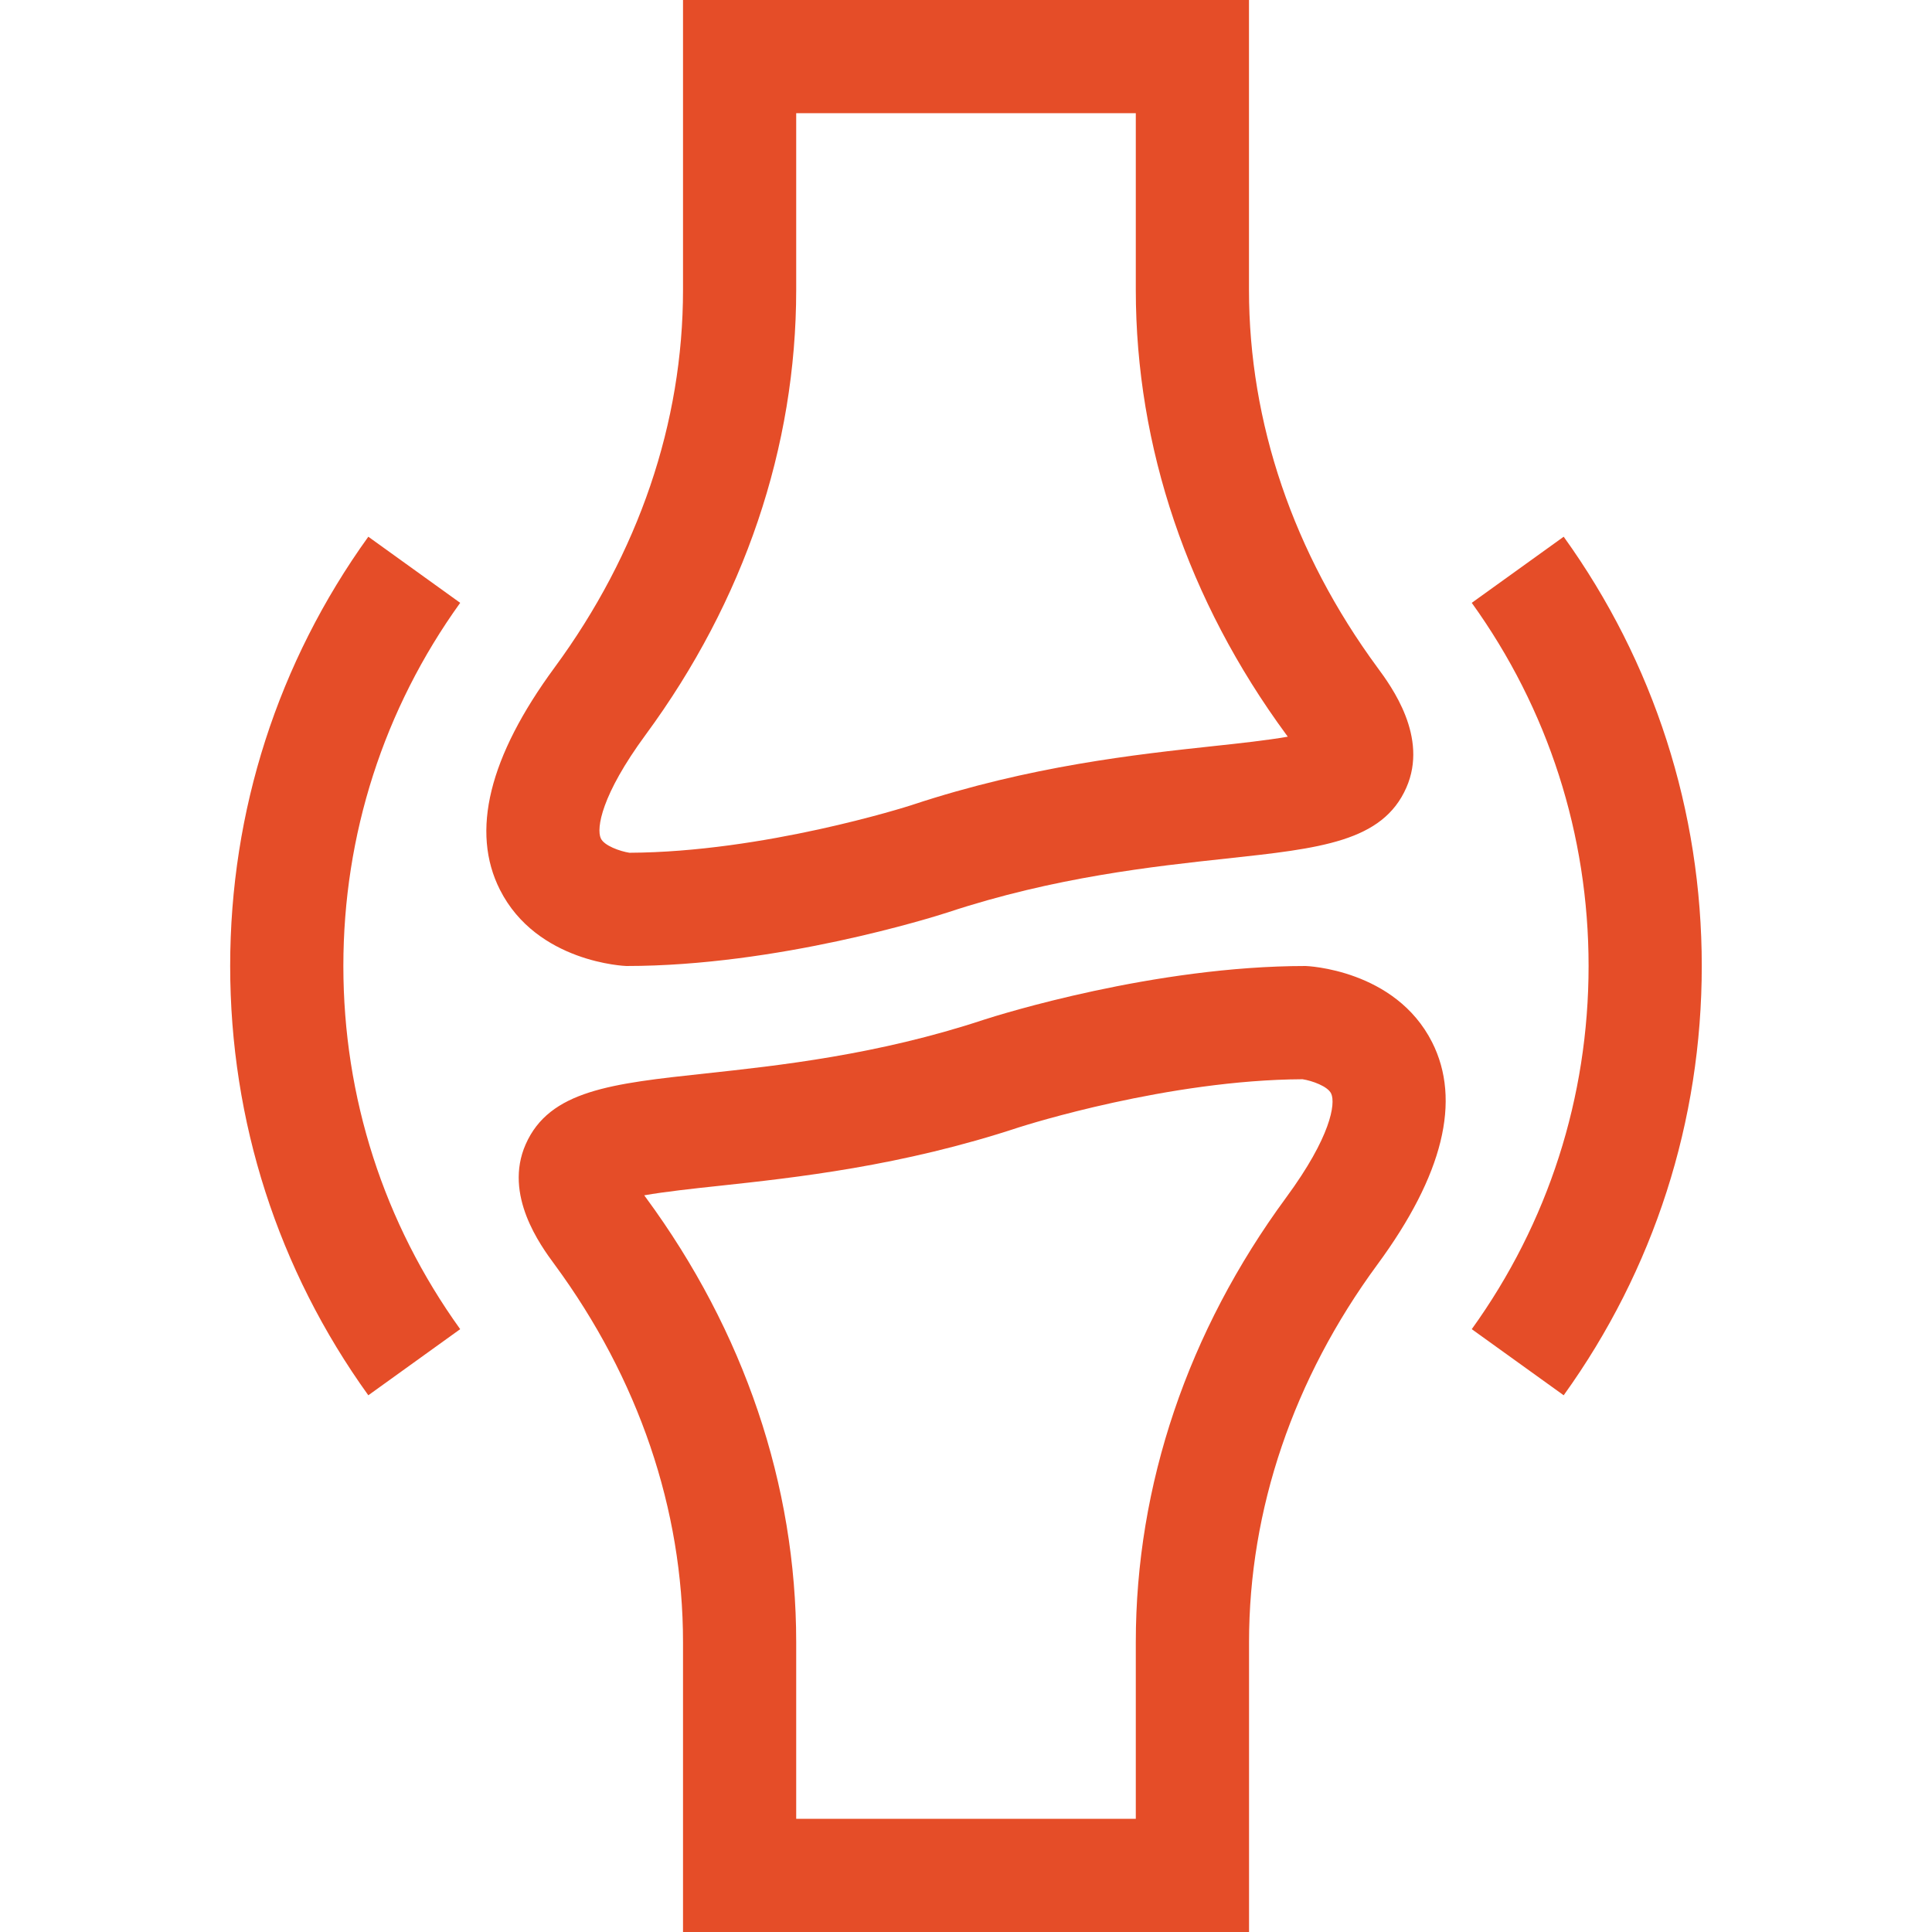 <svg width="36" height="36" viewBox="0 0 36 36" fill="none" xmlns="http://www.w3.org/2000/svg">
<path d="M12.727 0V5.402C12.727 7.876 11.899 10.31 10.333 12.439C9.11 14.103 8.767 15.496 9.316 16.58C10.003 17.939 11.656 18 11.672 18C14.489 18 17.378 17.093 17.667 16.999C19.646 16.344 21.499 16.144 22.851 15.998C24.604 15.809 25.762 15.684 26.205 14.677C26.62 13.735 25.928 12.793 25.667 12.439C24.101 10.31 23.273 7.876 23.273 5.402V0H12.727ZM23.968 13.689C23.978 13.702 23.987 13.715 23.996 13.727C23.616 13.794 23.085 13.852 22.625 13.901C21.178 14.057 19.197 14.271 17.004 14.996L16.996 14.999C16.884 15.036 14.229 15.878 11.729 15.89C11.555 15.863 11.255 15.759 11.194 15.619C11.113 15.435 11.199 14.822 12.032 13.689C13.867 11.194 14.836 8.329 14.836 5.402V2.109H21.164V5.402C21.164 8.329 22.134 11.194 23.968 13.689Z" fill="#E54D28"/>
<path d="M23.274 36V30.599C23.274 28.124 24.101 25.69 25.667 23.561C26.891 21.897 27.233 20.504 26.685 19.42C25.997 18.061 24.345 18 24.328 18C21.512 18 18.623 18.907 18.333 19.001C16.354 19.656 14.502 19.856 13.149 20.002C11.396 20.191 10.239 20.316 9.795 21.323C9.38 22.265 10.072 23.207 10.333 23.561C11.899 25.69 12.727 28.124 12.727 30.599V36H23.274ZM12.032 22.311C12.023 22.298 12.013 22.285 12.004 22.273C12.384 22.206 12.916 22.148 13.375 22.099C14.822 21.943 16.804 21.729 18.996 21.003L19.004 21.001C19.117 20.965 21.771 20.122 24.271 20.11C24.446 20.137 24.745 20.241 24.806 20.381C24.887 20.565 24.801 21.178 23.968 22.311C22.134 24.805 21.164 27.671 21.164 30.599V33.891H14.836V30.599C14.836 27.671 13.867 24.805 12.032 22.311Z" fill="#E54D28"/>
<path d="M6.863 10.001C5.179 12.342 4.289 15.108 4.289 18C4.289 20.892 5.179 23.658 6.863 25.999L8.575 24.767C7.151 22.787 6.398 20.447 6.398 18C6.398 15.553 7.151 13.213 8.575 11.233L6.863 10.001Z" fill="#E54D28"/>
<path d="M29.137 25.999C30.82 23.658 31.71 20.892 31.71 18C31.71 15.108 30.82 12.342 29.137 10.001L27.424 11.233C28.849 13.213 29.601 15.553 29.601 18C29.601 20.447 28.849 22.787 27.424 24.767L29.137 25.999Z" fill="#E54D28"/>
</svg>

